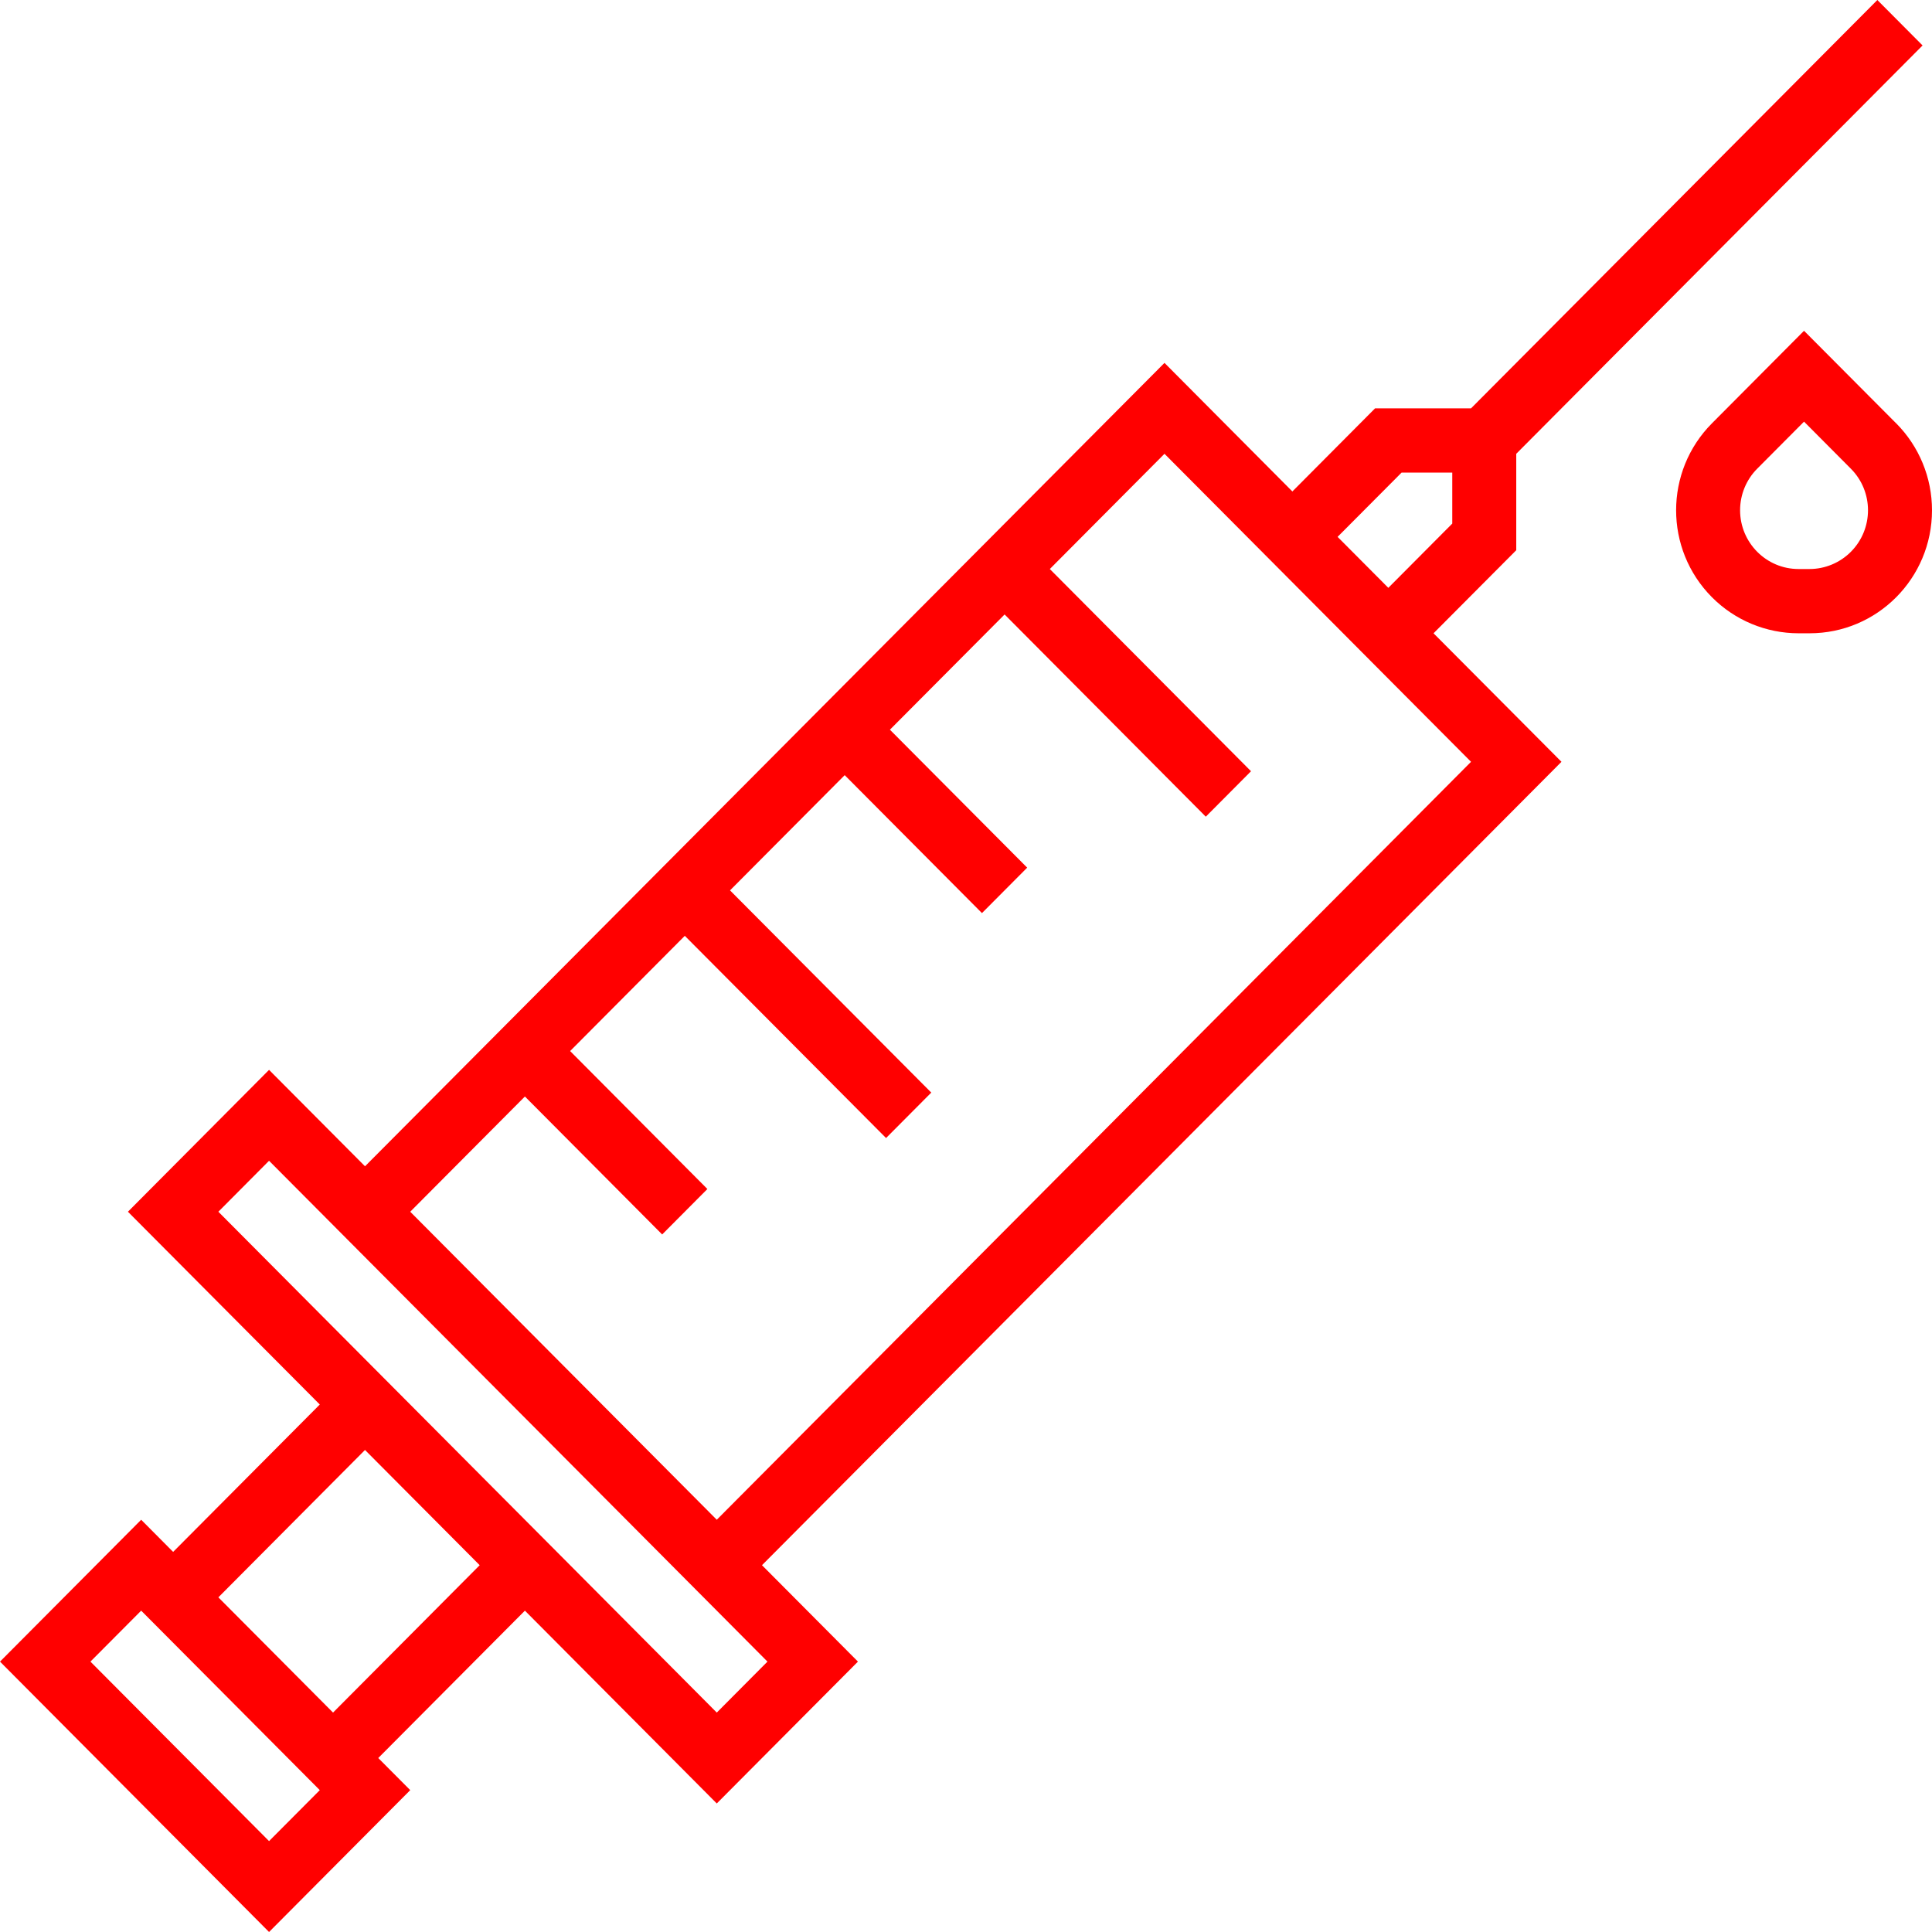 <svg width="42" height="42" viewBox="0 0 42 42" fill="none" xmlns="http://www.w3.org/2000/svg">
  <path d="M31.164 13.767L32.962 11.961V9.865L41.795 0.988L40.812 0L31.979 8.877H29.893L28.095 10.684L25.315 7.889L7.935 25.354L5.849 23.258L2.781 26.342L6.952 30.533L3.764 33.737L3.069 33.038L0 36.122L5.849 42L8.918 38.916L8.223 38.218L11.411 35.014L15.582 39.206L18.651 36.122L16.565 34.026L33.945 16.561L31.164 13.767ZM30.469 10.274H31.571V11.382L30.181 12.779L29.078 11.671L30.469 10.274ZM5.849 40.024L1.966 36.122L3.069 35.014L6.952 38.916L5.849 40.024ZM7.24 37.23L4.747 34.725L7.935 31.521L10.428 34.026L7.24 37.23ZM16.684 36.122L15.582 37.23L12.394 34.026L7.935 29.546L4.747 26.342L5.849 25.234L6.952 26.342L15.582 35.014L16.684 36.122ZM15.582 33.038L8.918 26.342L11.411 23.837L14.395 26.836L15.378 25.848L12.394 22.849L14.887 20.344L19.262 24.74L20.245 23.752L15.87 19.356L18.363 16.851L21.347 19.85L22.33 18.862L19.346 15.863L21.839 13.358L26.213 17.754L27.196 16.766L22.822 12.37L25.315 9.865L27.112 11.671L30.181 14.755L31.979 16.561L15.582 33.038Z" fill="#FF0000"/>
  <path d="M41.22 9.201H41.219L39.218 7.191L37.218 9.201C36.178 10.245 36.177 11.938 37.216 12.983C37.715 13.485 38.393 13.767 39.1 13.767H39.338C40.808 13.768 42 12.571 42 11.094C42.001 10.384 41.72 9.703 41.22 9.201ZM40.236 11.996C39.998 12.235 39.674 12.37 39.337 12.37H39.099C38.397 12.37 37.828 11.797 37.828 11.092C37.828 10.753 37.962 10.428 38.2 10.189L39.218 9.166L40.236 10.189C40.733 10.688 40.733 11.497 40.236 11.996Z" fill="#FF0000"/>
</svg>
